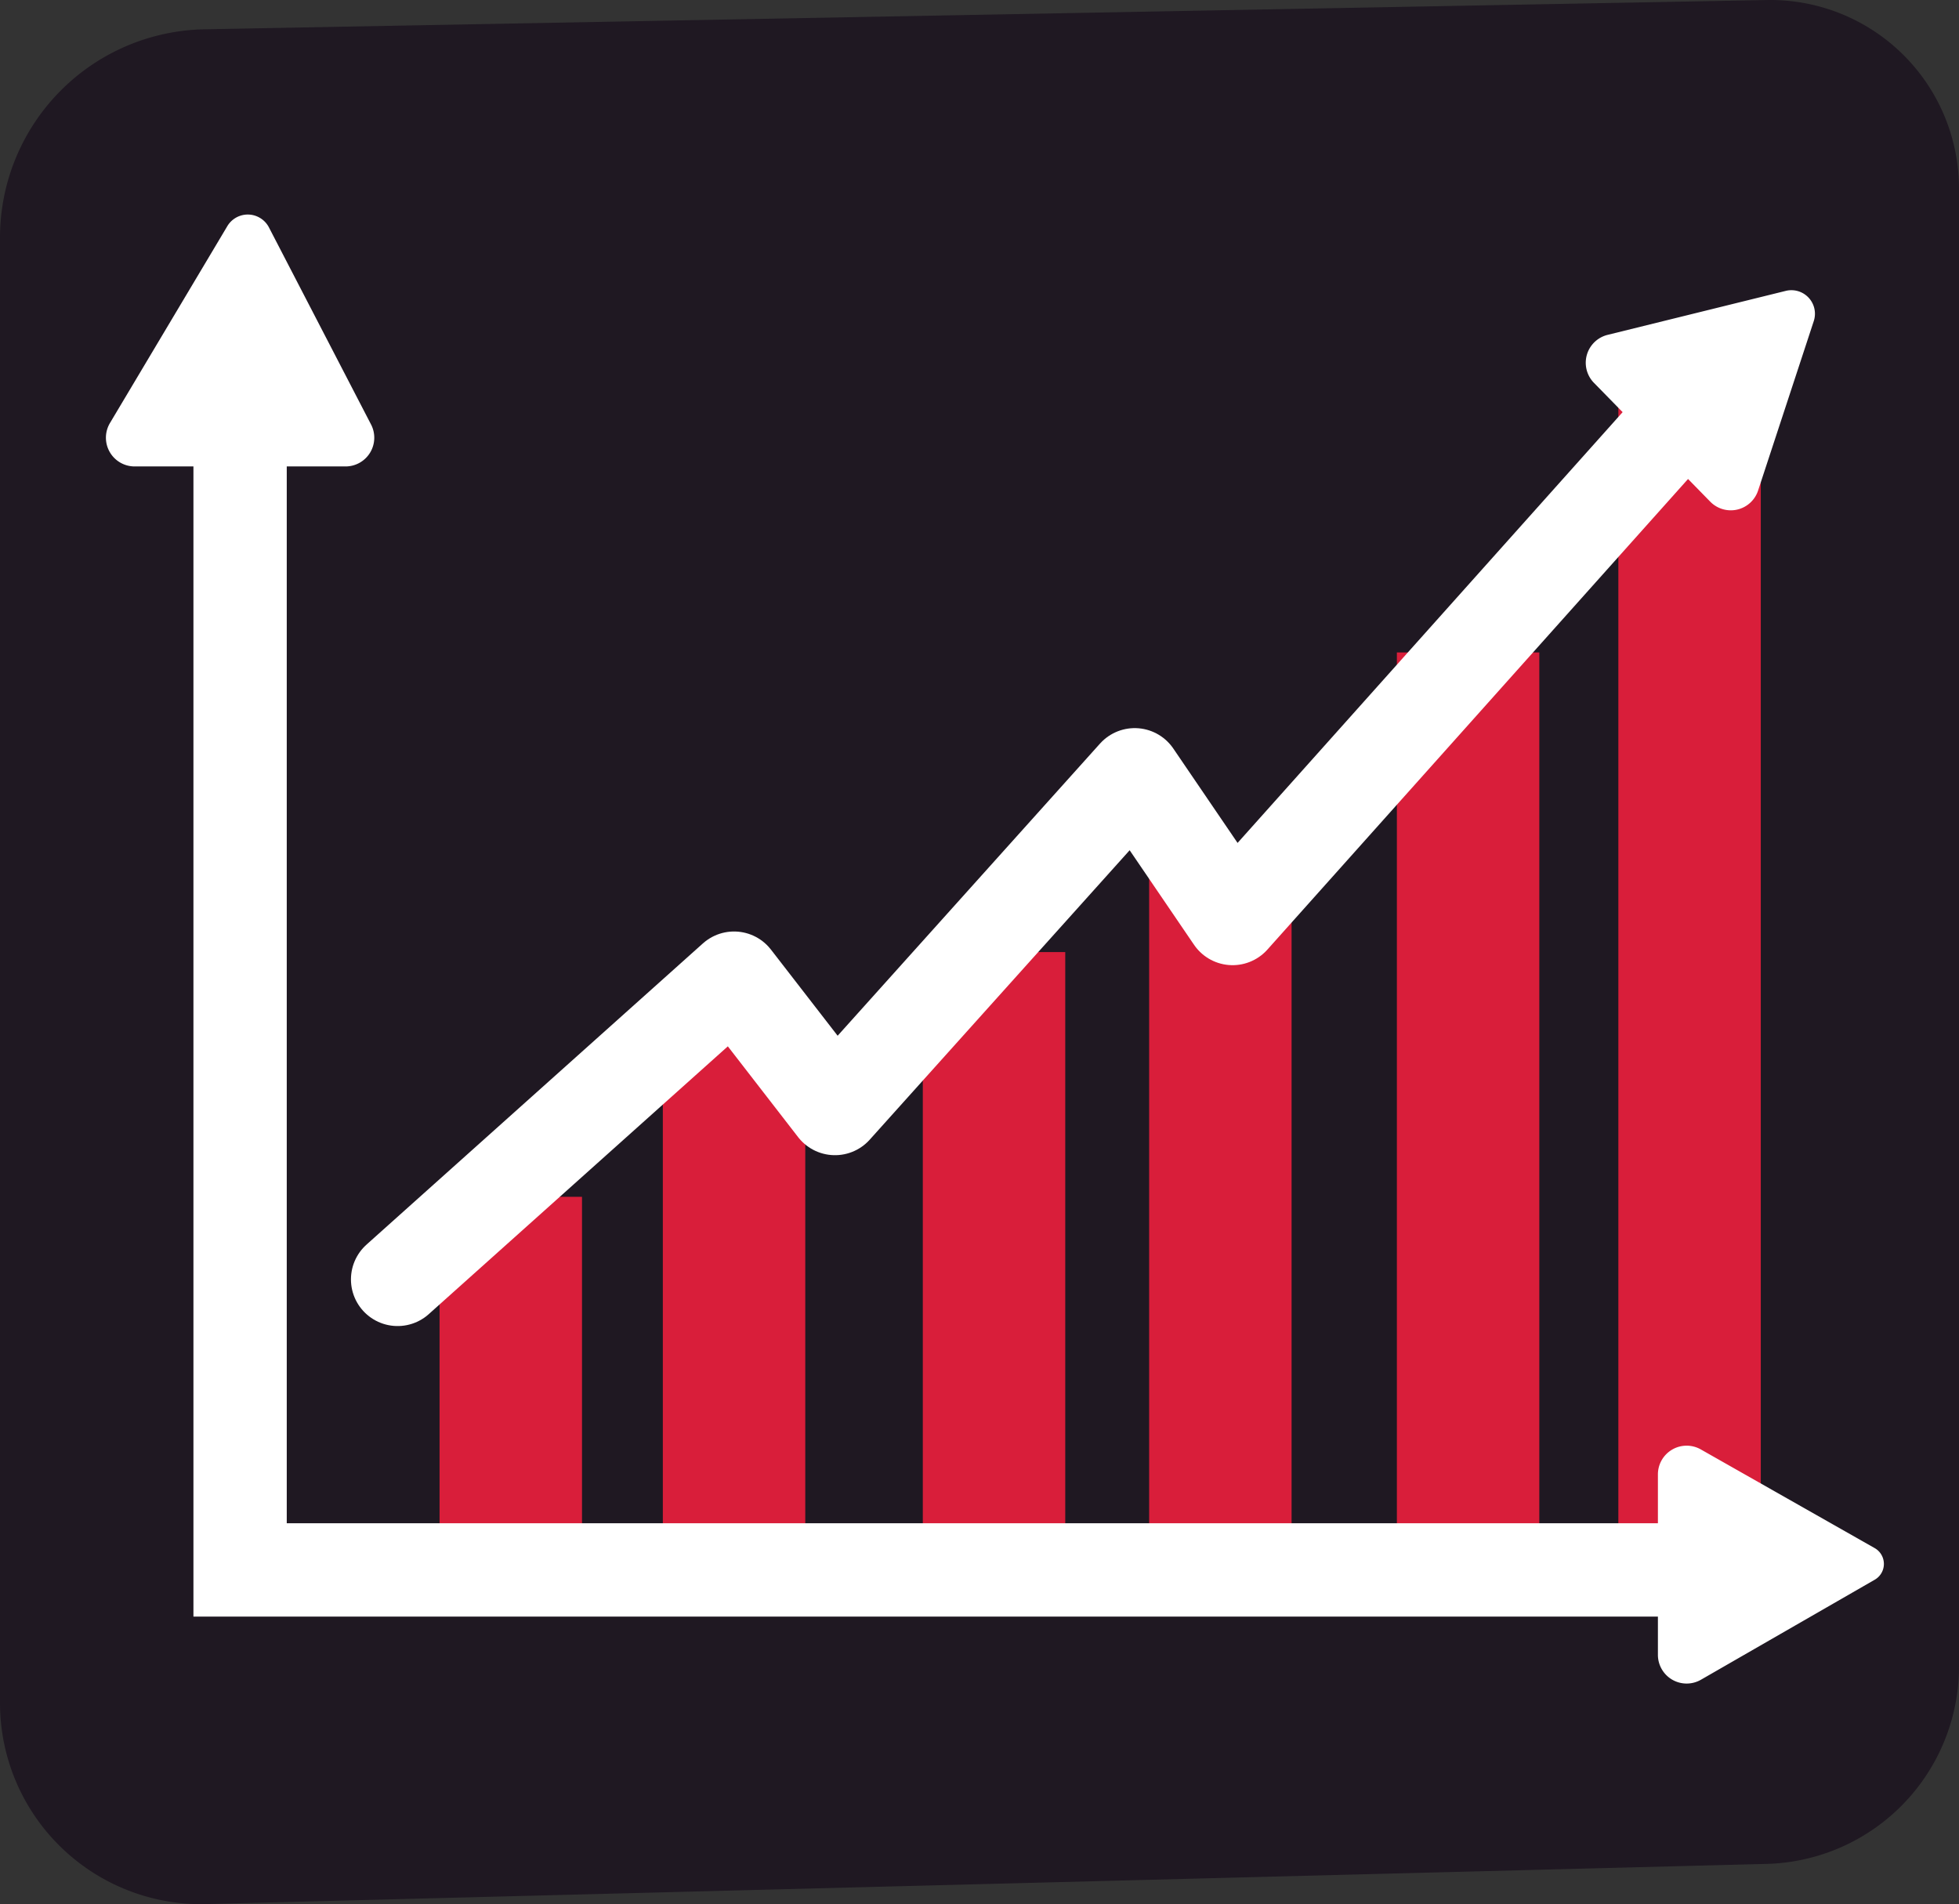<svg id="Layer_1" data-name="Layer 1" xmlns="http://www.w3.org/2000/svg" viewBox="0 0 398.851 387.715">
  <rect x="0" y="0" width="398.851" height="387.715" fill="#333333" stroke="none"/>
  <defs>
    <style>
      .cls-1 {
        fill: #1f1822;
      }

      .cls-2 {
        fill: #fff;
      }

      .cls-3, .cls-4, .cls-5 {
        fill: none;
      }

      .cls-3 {
        stroke: #d91e3a;
        stroke-width: 29px;
      }

      .cls-3, .cls-4 {
        stroke-miterlimit: 10;
      }

      .cls-4, .cls-5 {
        stroke: #fff;
        stroke-linecap: round;
        stroke-width: 19px;
      }

      .cls-5 {
        stroke-linejoin: round;
      }
    </style>
  </defs>
  <path class="cls-1" d="M92.583,61.742l318.083-5.959a38.419,38.419,0,0,1,39.139,38.413V395.086a40.221,40.221,0,0,1-39.185,40.208L92.98,443.477a40.971,40.971,0,0,1-42.026-40.957V104.158A42.423,42.423,0,0,1,92.583,61.742Z" transform="translate(-50.954 -55.776)"/>
  <path class="cls-2" d="M73.344,141.907l23.891-40.079a4.851,4.851,0,0,1,8.475.252l20.791,40.131a5.849,5.849,0,0,1-5.193,8.539H78.368A5.849,5.849,0,0,1,73.344,141.907Z" transform="translate(-50.954 -55.776)"/>
  <g>
    <line class="cls-3" x1="103.994" y1="319.662" x2="103.994" y2="243.69"/>
    <line class="cls-3" x1="149.452" y1="210.686" x2="149.452" y2="319.662"/>
    <line class="cls-3" x1="202.383" y1="193.857" x2="202.383" y2="318.579"/>
    <line class="cls-3" x1="248.464" y1="172.078" x2="248.464" y2="318.579"/>
    <line class="cls-3" x1="298.904" y1="132.847" x2="298.904" y2="318.579"/>
    <line class="cls-3" x1="343.995" y1="78.67" x2="343.995" y2="319.662"/>
  </g>
  <polyline class="cls-4" points="48.883 69.329 48.883 319.662 360.553 319.662"/>
  <polyline class="cls-5" points="80.953 260.504 149.452 199.166 170.002 225.713 231.028 157.755 250.955 187.023 343.995 82.927"/>
  <path class="cls-2" d="M378.26,123.96l36.27-8.955a4.795,4.795,0,0,1,5.705,6.153l-11.337,34.503a5.849,5.849,0,0,1-9.737,2.265l-23.68-24.197A5.849,5.849,0,0,1,378.26,123.96Z" transform="translate(-50.954 -55.776)"/>
  <path class="cls-2" d="M397.239,350.901l35.396,20.09a3.707,3.707,0,0,1,.019,6.437l-35.385,20.365a5.849,5.849,0,0,1-8.766-5.069V355.987A5.849,5.849,0,0,1,397.239,350.901Z" transform="translate(-50.954 -55.776)"/>
</svg>
